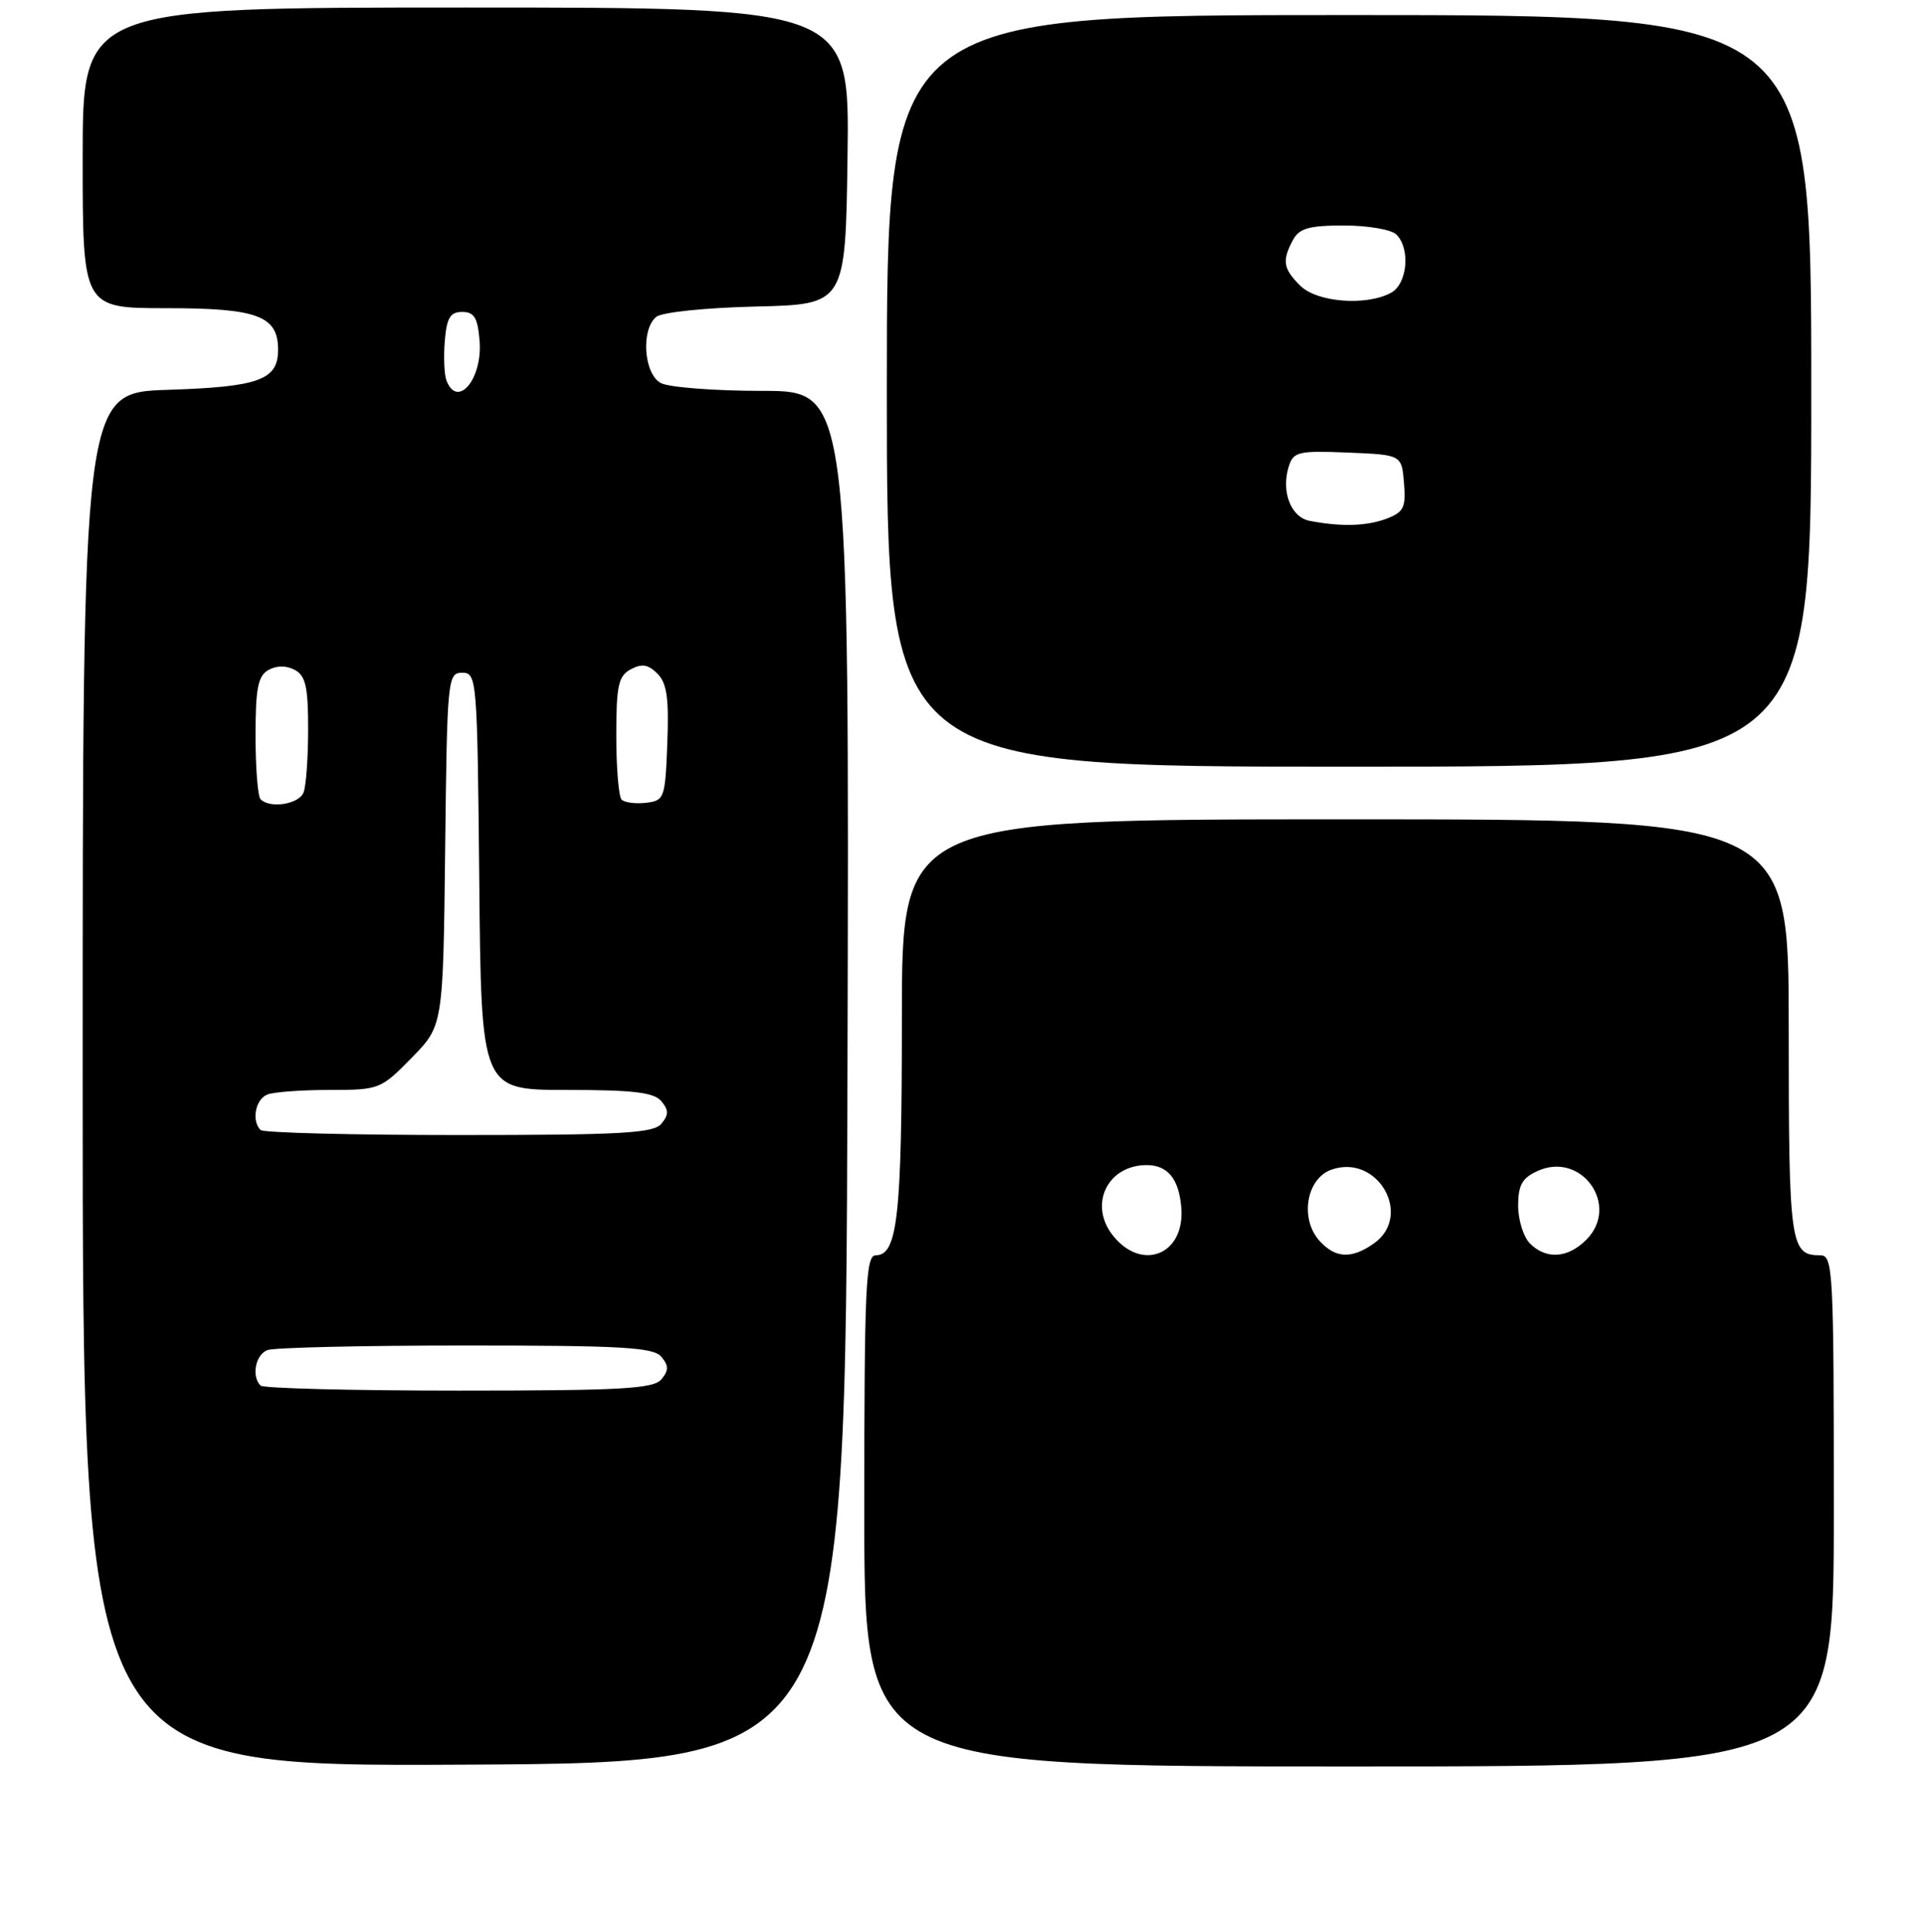 <?xml version="1.0" encoding="UTF-8" standalone="no"?>
<!DOCTYPE svg PUBLIC "-//W3C//DTD SVG 1.1//EN" "http://www.w3.org/Graphics/SVG/1.1/DTD/svg11.dtd" >
<svg xmlns="http://www.w3.org/2000/svg" xmlns:xlink="http://www.w3.org/1999/xlink" version="1.1" viewBox="0 0 256 257">
 <g >
 <path fill="currentColor"
d=" M 112.76 143.25 C 113.01 52.00 113.01 52.00 101.44 52.00 C 95.08 52.00 89.00 51.53 87.93 50.96 C 85.66 49.75 85.25 43.87 87.31 42.16 C 88.05 41.54 93.86 40.94 100.56 40.78 C 112.50 40.50 112.50 40.50 112.77 20.75 C 113.04 1.00 113.04 1.00 62.02 1.00 C 11.00 1.00 11.00 1.00 11.00 21.00 C 11.00 41.00 11.00 41.00 22.17 41.00 C 34.27 41.00 37.00 42.02 37.00 46.53 C 37.00 50.55 34.46 51.47 22.35 51.86 C 11.00 52.22 11.00 52.22 11.00 143.62 C 11.00 235.02 11.00 235.02 61.75 234.76 C 112.50 234.50 112.50 234.50 112.76 143.25 Z  M 244.00 201.00 C 244.00 168.93 243.90 167.00 242.20 167.00 C 238.19 167.00 238.00 165.65 238.00 136.80 C 238.00 109.00 238.00 109.00 179.00 109.00 C 120.00 109.00 120.00 109.00 120.00 135.43 C 120.00 161.84 119.43 167.00 116.52 167.00 C 115.19 167.00 115.00 171.20 115.00 201.00 C 115.00 235.00 115.00 235.00 179.50 235.00 C 244.00 235.00 244.00 235.00 244.00 201.00 Z  M 241.00 52.00 C 241.00 2.00 241.00 2.00 179.50 2.00 C 118.00 2.00 118.00 2.00 118.00 52.00 C 118.00 102.00 118.00 102.00 179.50 102.00 C 241.00 102.00 241.00 102.00 241.00 52.00 Z  M 34.67 184.33 C 33.43 183.10 33.99 180.22 35.58 179.61 C 36.45 179.27 48.32 179.00 61.96 179.00 C 82.78 179.00 86.95 179.24 88.00 180.50 C 88.99 181.70 88.99 182.30 88.00 183.50 C 86.95 184.76 82.68 185.00 61.04 185.00 C 46.90 185.00 35.03 184.70 34.67 184.33 Z  M 34.67 150.33 C 33.43 149.10 33.99 146.22 35.58 145.61 C 36.45 145.27 40.18 145.00 43.87 145.00 C 50.45 145.00 50.67 144.92 54.77 140.73 C 58.96 136.46 58.96 136.46 59.23 112.98 C 59.49 90.26 59.56 89.50 61.50 89.50 C 63.45 89.50 63.51 90.26 63.77 117.25 C 64.03 145.00 64.03 145.00 75.39 145.00 C 84.27 145.00 87.03 145.33 88.00 146.50 C 88.99 147.70 88.99 148.30 88.00 149.50 C 86.95 150.76 82.68 151.00 61.04 151.00 C 46.90 151.00 35.03 150.70 34.67 150.33 Z  M 34.67 106.33 C 34.30 105.97 34.00 102.16 34.00 97.88 C 34.00 91.55 34.32 89.92 35.72 89.13 C 36.82 88.52 38.10 88.52 39.22 89.12 C 40.66 89.89 41.00 91.38 41.00 96.95 C 41.00 100.74 40.73 104.55 40.39 105.42 C 39.79 106.99 35.94 107.61 34.67 106.33 Z  M 82.71 106.38 C 82.32 105.99 82.00 102.16 82.00 97.87 C 82.00 91.19 82.28 89.92 83.93 89.04 C 85.39 88.25 86.25 88.39 87.47 89.61 C 88.73 90.87 89.02 92.89 88.79 98.86 C 88.51 106.21 88.40 106.51 85.96 106.80 C 84.57 106.96 83.10 106.77 82.71 106.38 Z  M 59.40 50.61 C 59.11 49.84 59.01 47.48 59.18 45.36 C 59.44 42.27 59.90 41.50 61.50 41.50 C 63.10 41.50 63.56 42.27 63.81 45.32 C 64.23 50.41 60.87 54.44 59.40 50.61 Z  M 148.06 164.34 C 144.83 160.24 147.36 155.00 152.57 155.00 C 155.39 155.00 156.88 156.86 157.18 160.72 C 157.65 166.94 151.89 169.22 148.06 164.34 Z  M 175.58 165.09 C 172.91 162.14 173.81 156.78 177.17 155.60 C 183.33 153.45 188.05 161.75 182.78 165.44 C 179.83 167.51 177.68 167.41 175.58 165.09 Z  M 203.57 165.43 C 202.71 164.56 202.00 162.30 202.00 160.41 C 202.00 157.66 202.53 156.71 204.59 155.78 C 210.45 153.11 215.60 160.40 211.06 164.94 C 208.60 167.40 205.73 167.59 203.57 165.43 Z  M 174.25 69.29 C 171.75 68.81 170.43 65.36 171.49 62.03 C 172.10 60.10 172.78 59.94 179.33 60.21 C 186.50 60.50 186.50 60.50 186.81 64.25 C 187.08 67.51 186.78 68.13 184.50 69.00 C 181.86 70.00 178.44 70.10 174.25 69.29 Z  M 173.00 38.00 C 170.73 35.73 170.56 34.68 172.04 31.93 C 172.87 30.37 174.16 30.00 178.84 30.00 C 182.01 30.00 185.14 30.54 185.80 31.20 C 187.70 33.10 187.26 37.79 185.07 38.96 C 181.75 40.74 175.22 40.22 173.00 38.00 Z "/>
</g>
</svg>